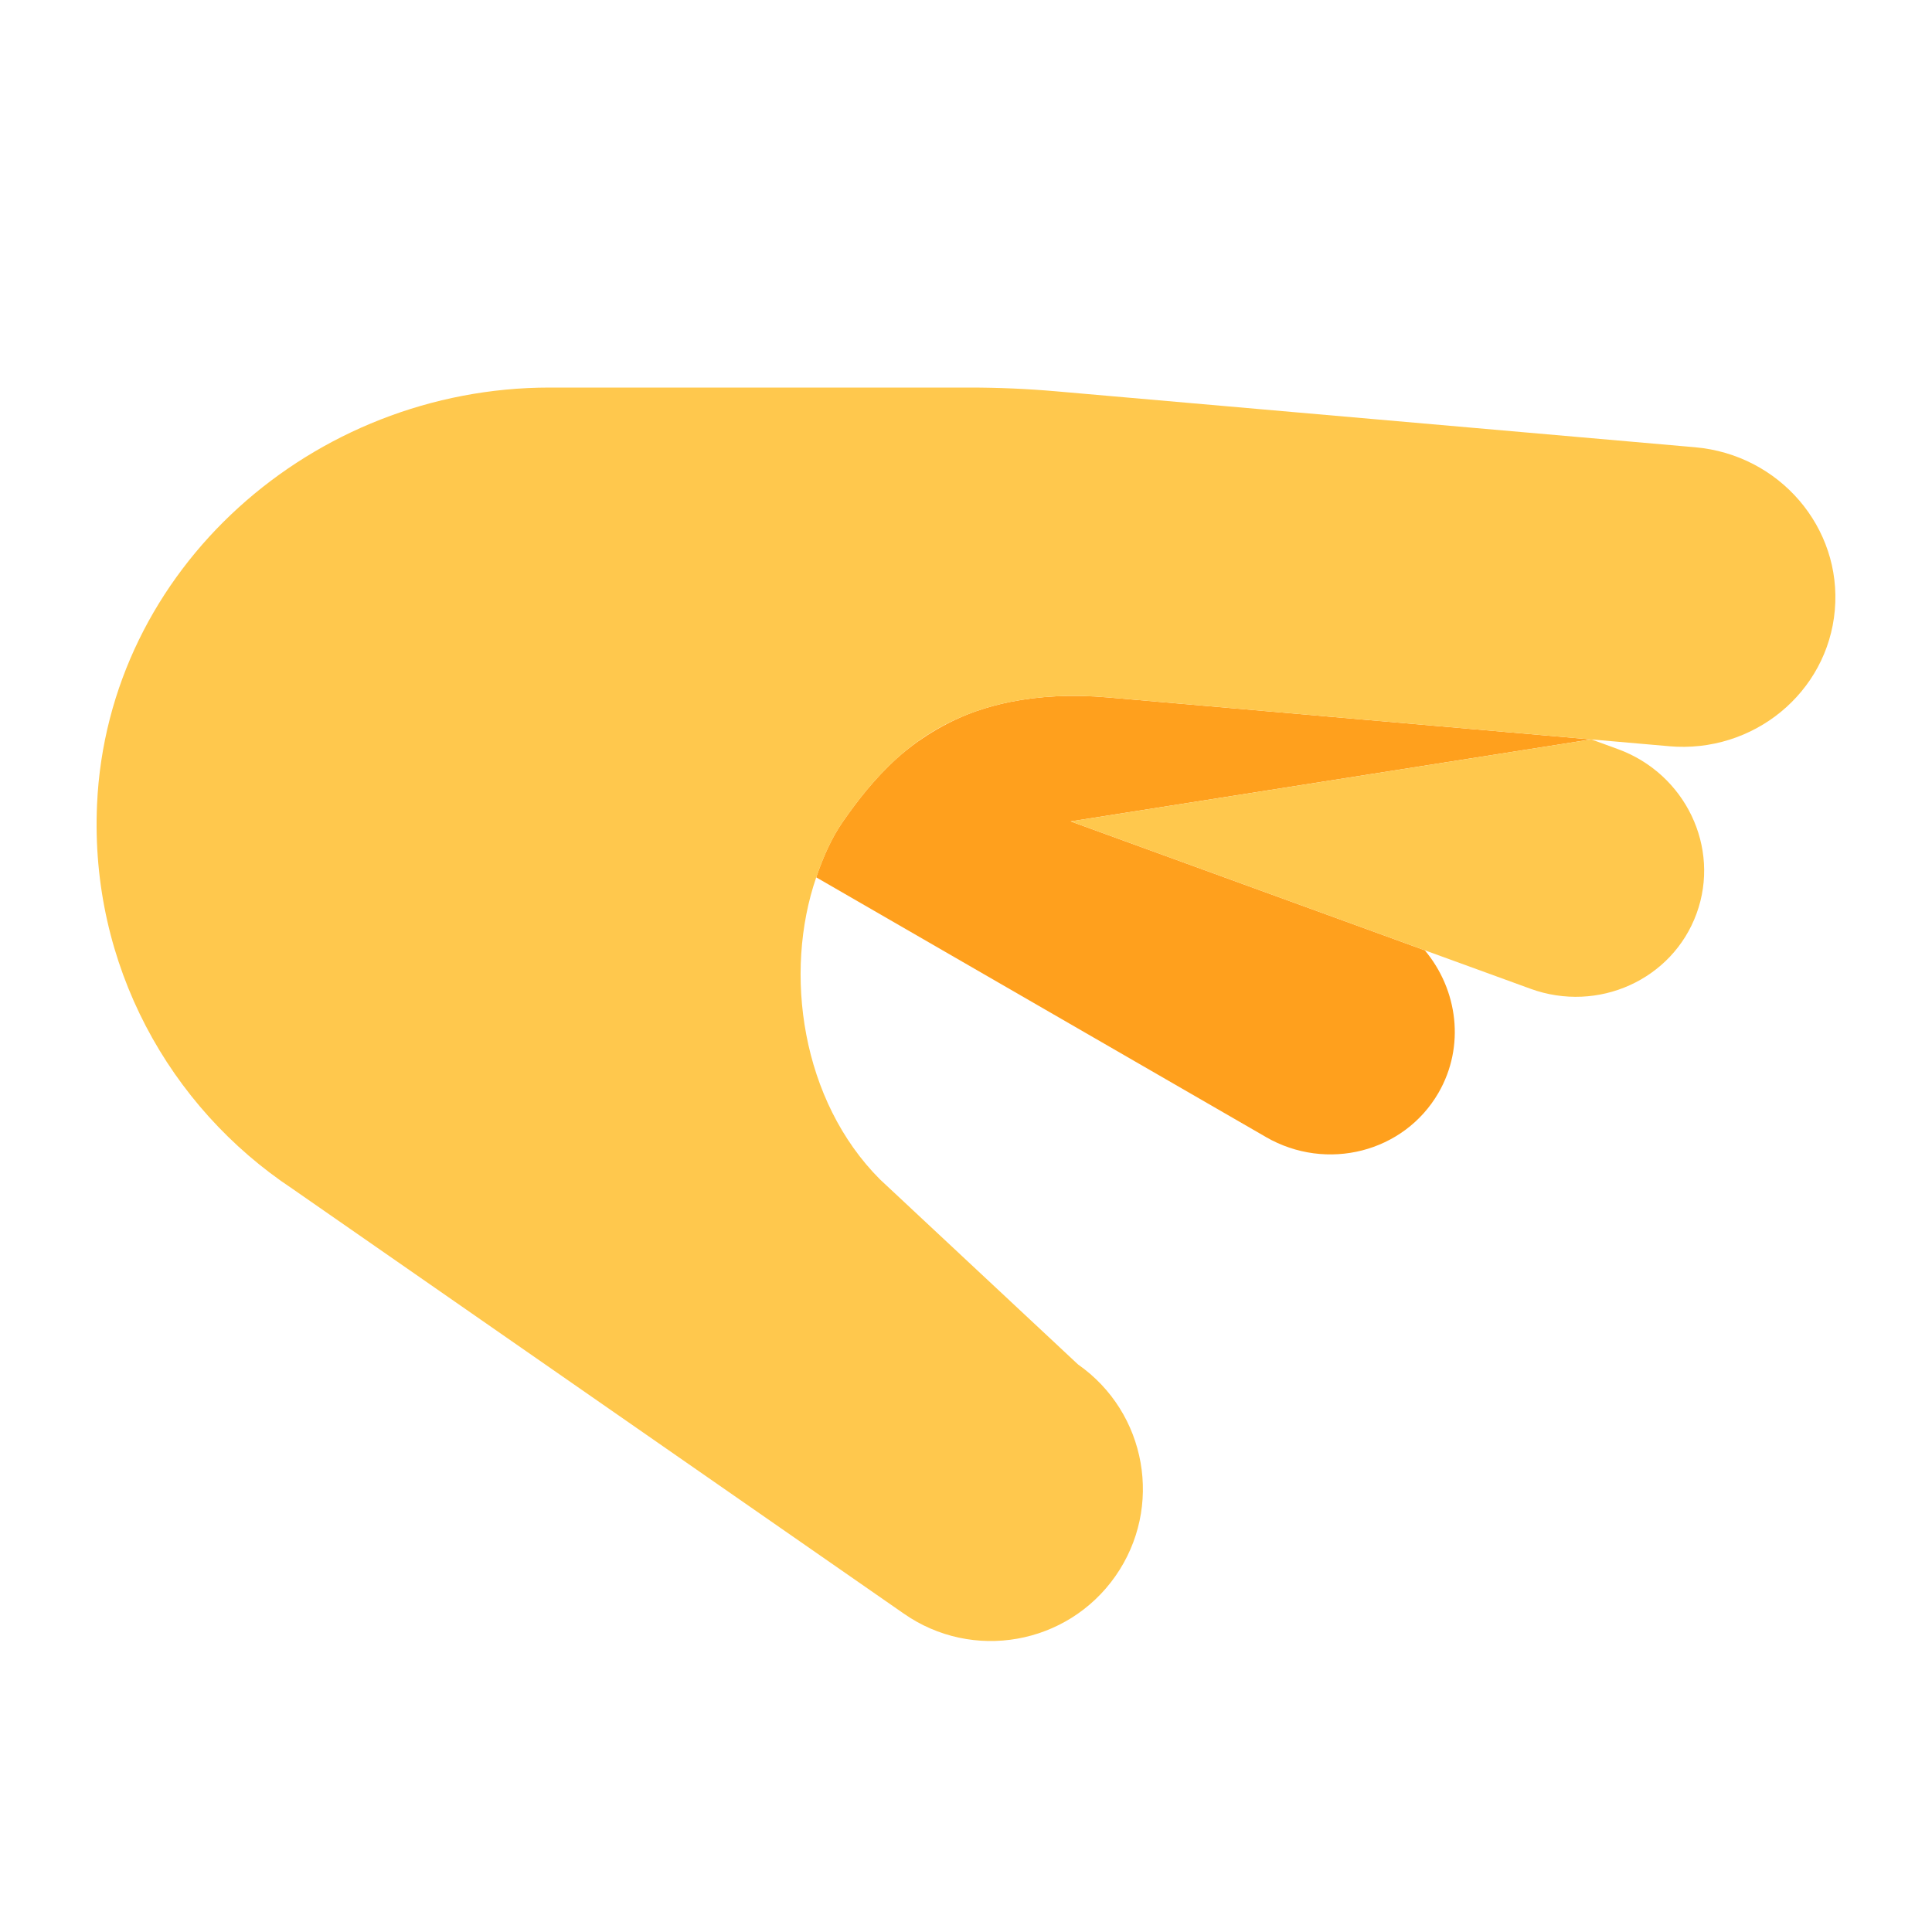 <?xml version="1.0" encoding="UTF-8"?>
<svg id="Layer_1" data-name="Layer 1" xmlns="http://www.w3.org/2000/svg" viewBox="0 0 40 40">
  <g>
    <path d="m22.166,17.006l10.775-1.697c-2.572-.224-7.575-.659-9.993-.869-.778-.068-1.443-.025-2.02.09h0c-.259.052-.5.118-.725.197,0,0-.001,0-.002,0-.206.073-.396.157-.576.249-.039.02-.077.04-.115.061-.141.077-.275.158-.401.244-.038.026-.077.051-.114.077-.15.109-.293.221-.423.339-.472.427-.829.895-1.117,1.308-.239.341-.413.741-.557,1.159l9.307,5.374s.001.001.002.002c1.262.729,2.863.318,3.576-.916.554-.96.401-2.131-.284-2.949l-7.333-2.669Z" fill="#ffa01d"/>
    <g>
      <path d="m24.562,16.629l-2.396.377,7.333,2.669,2.185.795s.002,0,.002.001c1.401.51,2.941-.188,3.44-1.558.499-1.37-.232-2.895-1.633-3.405t0,0h0s-.546-.199-.546-.199c-.002,0-.004,0-.006,0l-8.379,1.32Z" fill="#ffc84d"/>
      <path d="m34.554,15.45c1.747.153,3.285-1.109,3.434-2.818.15-1.709-1.146-3.219-2.893-3.372h0s-13.227-1.158-13.227-1.158c-.594-.052-1.191-.078-1.788-.078h-8.702c-4.894,0-9.152,3.745-9.369,8.634-.148,3.32,1.497,6.264,4.045,7.954l12.655,8.794c1.424.997,3.386.651,4.384-.773.997-1.424.651-3.386-.773-4.383l-4.099-3.83c-1.63-1.63-2.003-4.277-1.322-6.255.144-.419.319-.818.557-1.159.288-.413.645-.881,1.117-1.308.569-.514,1.319-.961,2.355-1.168.578-.115,1.242-.158,2.02-.09,2.418.21,7.421.645,9.993.869h0s.004,0,.006,0c.97.084,1.604.14,1.604.14.001,0,.002,0,.003,0Z" fill="#ffc84d"/>
    </g>
  </g>
  <rect width="40" height="40" fill="none"/>
</svg>